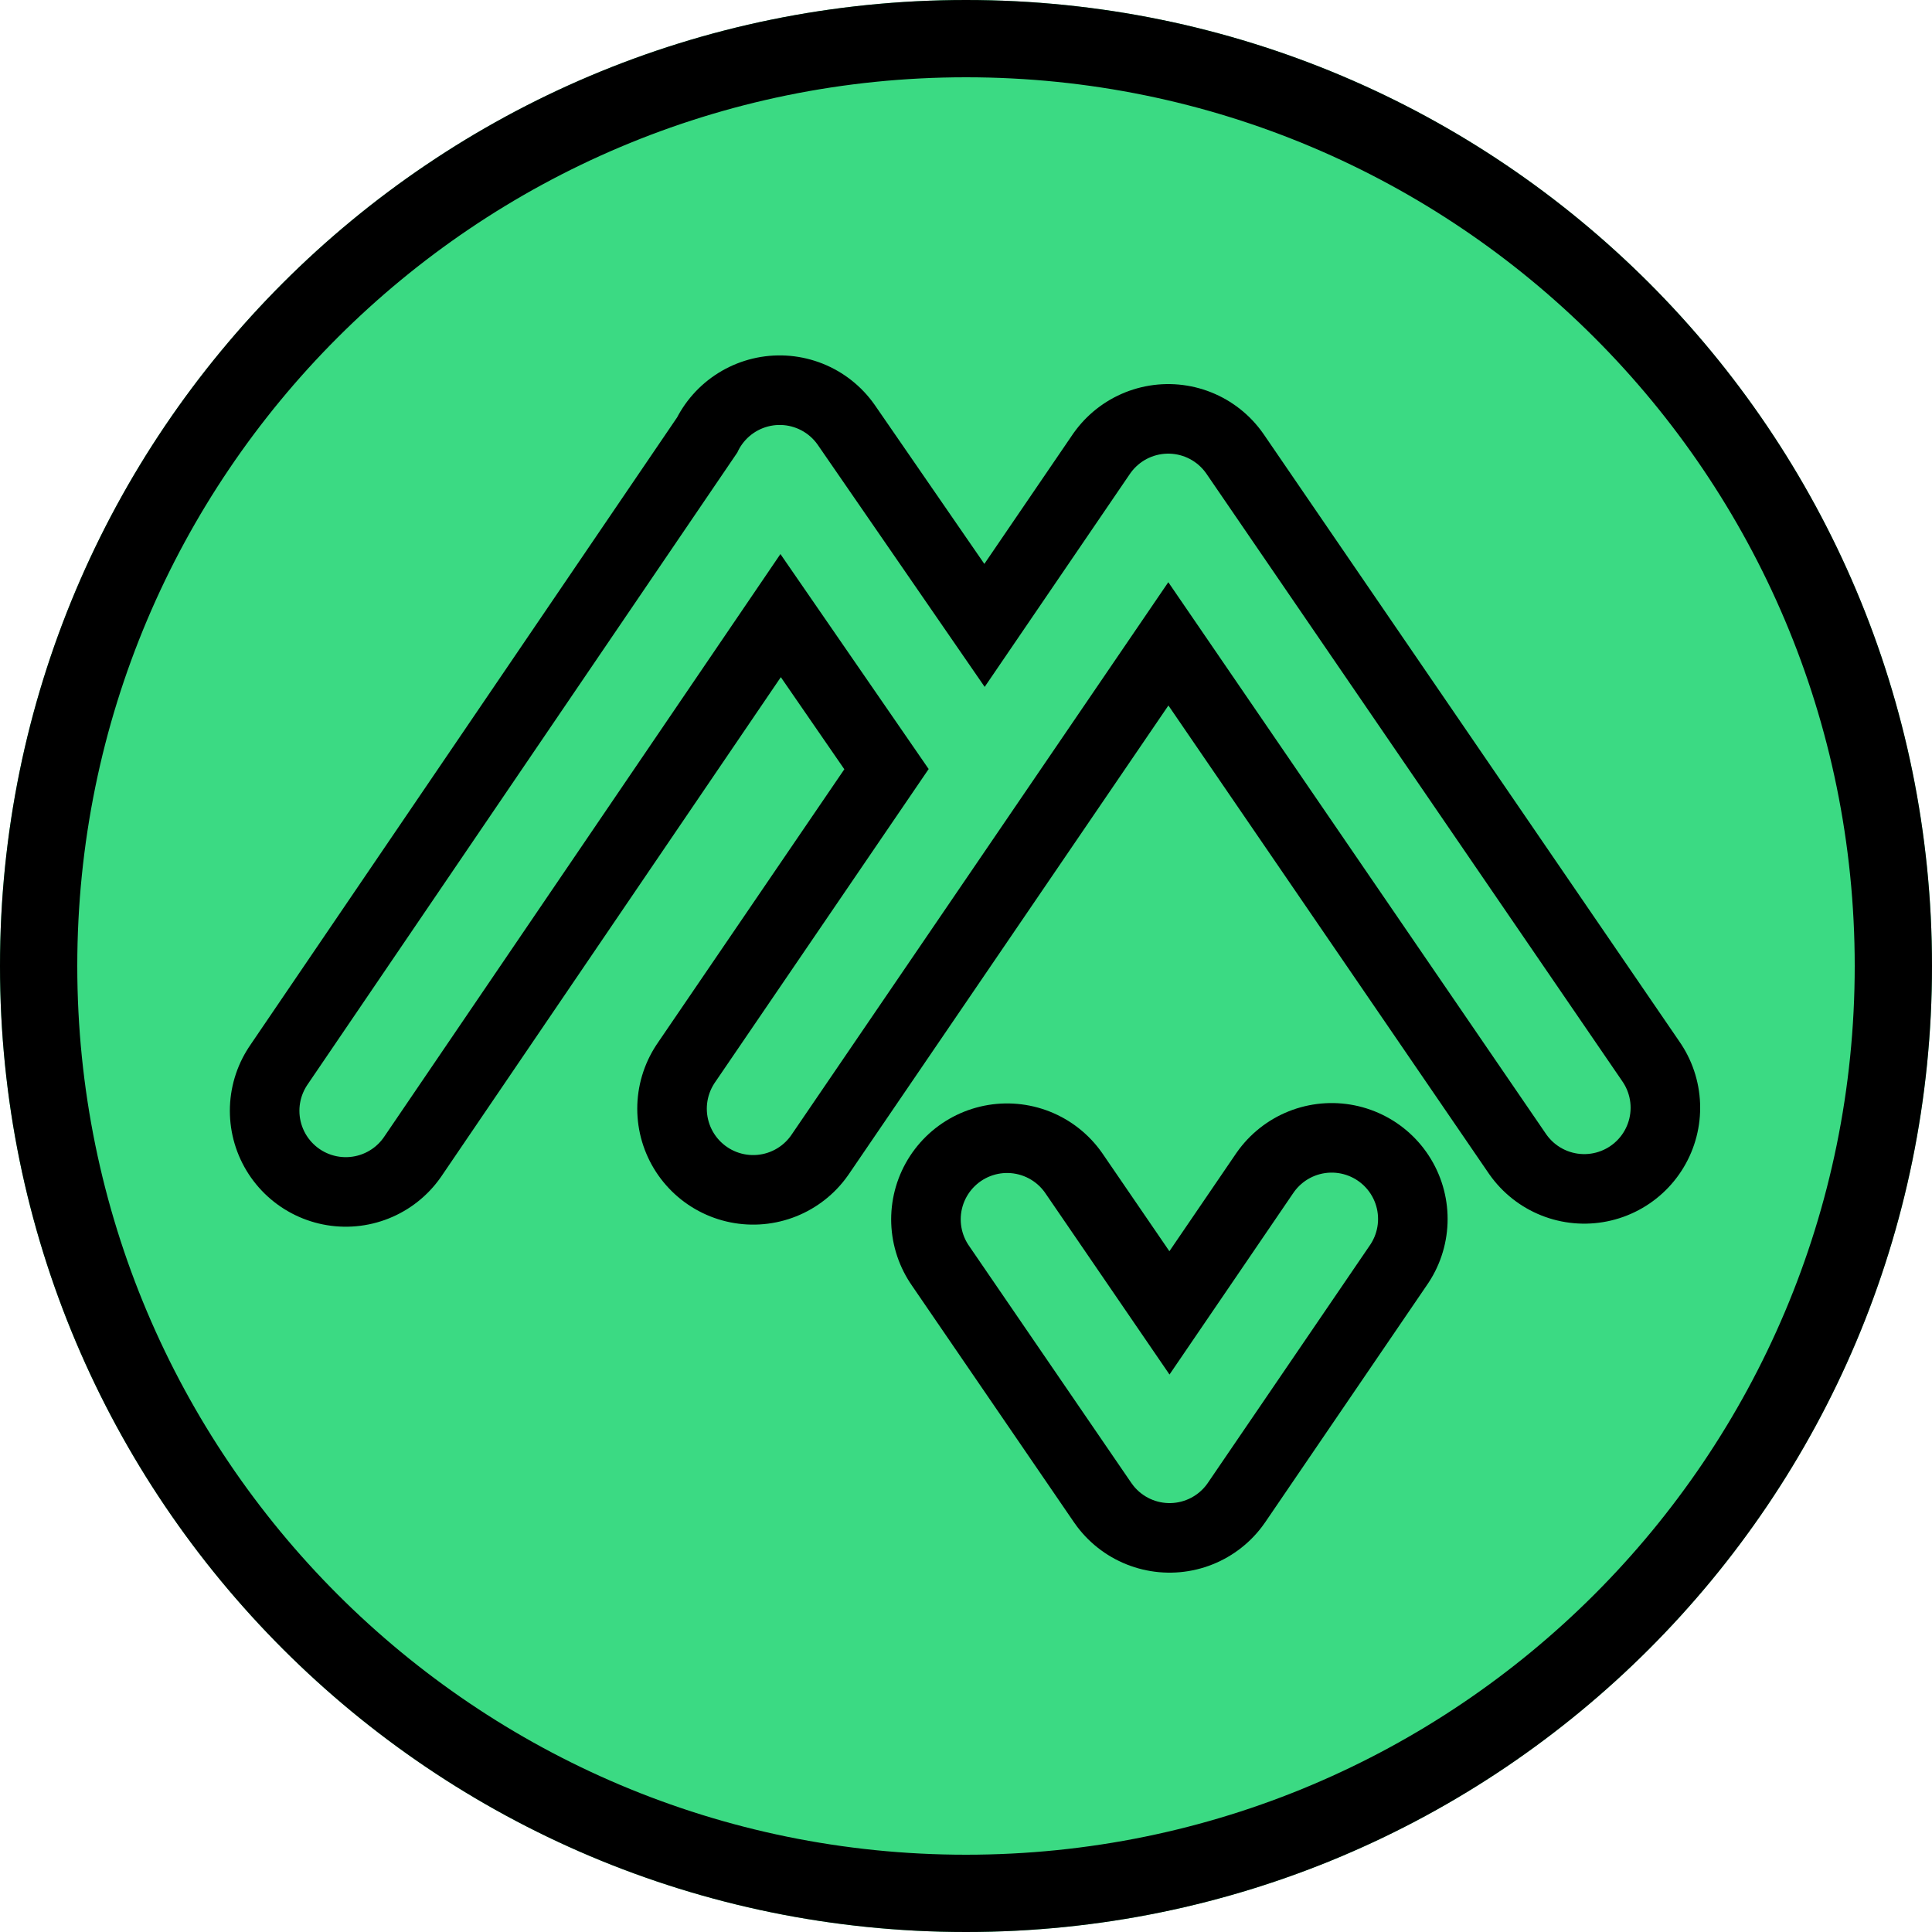 <?xml version="1.0" encoding="UTF-8"?>
<!DOCTYPE svg PUBLIC "-//W3C//DTD SVG 1.1//EN" "http://www.w3.org/Graphics/SVG/1.1/DTD/svg11.dtd">
<svg version="1.1" xmlns="http://www.w3.org/2000/svg" xmlns:xlink="http://www.w3.org/1999/xlink" x="0" y="0" width="500" height="500" viewBox="0, 0, 500, 500">
  <g id="background">
    <path d="M250,500 C111.929,500 -0,388.071 -0,250 C-0,111.929 111.929,0 250,0 C388.071,0 500,111.929 500,250 C500,388.071 388.071,500 250,500 z" fill="#3BDA83"/>
  </g>
  <g id="Logo">
    <path d="M250,-0 C388.071,-0 500,111.929 500,250 C500,388.071 388.071,500 250,500 C111.929,500 -0,388.071 -0,250 C-0,111.929 111.929,-0 250,-0 z M250,20 C122.974,20 20,122.974 20,250 C20,377.025 122.974,480 250,480 C377.025,480 480,377.025 480,250 C480,122.974 377.025,20 250,20 z" fill="#000000" id="circle"/>
    <g id="logomark_outline" display="none">
      <path d="M351.641,316.471 L309.685,378 L267.633,316.568" fill-opacity="0" stroke="#000000" stroke-width="60" stroke-linecap="round" stroke-linejoin="round" id="M"/>
      <path d="M96.487,288.471 L208.701,123.449" fill-opacity="0" stroke="#000000" stroke-width="60" stroke-linecap="round" stroke-linejoin="round" id="M"/>
      <path d="M201.921,287.931 L309.337,130.402 L417,287.681" fill-opacity="0" stroke="#000000" stroke-width="60" stroke-linecap="round" stroke-linejoin="round" id="M"/>
    </g>
    <g id="logomark" display="none">
      <path d="M350.928,316.627 L308.973,378.156 L266.921,316.724" fill-opacity="0" stroke="#3CDA83" stroke-width="24" stroke-linecap="round" stroke-linejoin="round" id="M"/>
      <path d="M95.774,288.627 L207.988,123.605" fill-opacity="0" stroke="#3CDA83" stroke-width="24" stroke-linecap="round" stroke-linejoin="round" id="M"/>
      <path d="M201.209,288.086 L308.625,130.557 L416.288,287.837" fill-opacity="0" stroke="#3CDA83" stroke-width="24" stroke-linecap="round" stroke-linejoin="round" id="M"/>
    </g>
    <g id="logomark_outline_trial">
      <path d="M344.641,315.471 L302.685,377 L260.633,315.568" fill-opacity="0" stroke="#000000" stroke-width="60" stroke-linecap="round" stroke-linejoin="round" id="M"/>
      <path d="M89.486,287.471 L201.7,122.449 M201.786,121.978 L254.667,198.667 M410,286.681 L302.337,129.401 L194.921,286.93" fill-opacity="0" stroke="#000000" stroke-width="60" stroke-linecap="round" stroke-linejoin="round"/>
    </g>
    <g id="logomark_trial">
      <path d="M344.641,315.471 L302.685,377 L260.633,315.568" fill-opacity="0" stroke="#3CDA83" stroke-width="24" stroke-linecap="round" stroke-linejoin="round" id="M"/>
      <path d="M89.486,287.471 L201.7,122.449 M201.786,121.978 L254.667,198.667 M410,286.681 L302.337,129.401 L194.921,286.93" fill-opacity="0" stroke="#3CDA83" stroke-width="24" stroke-linecap="round" stroke-linejoin="round"/>
    </g>
  </g>
</svg>
